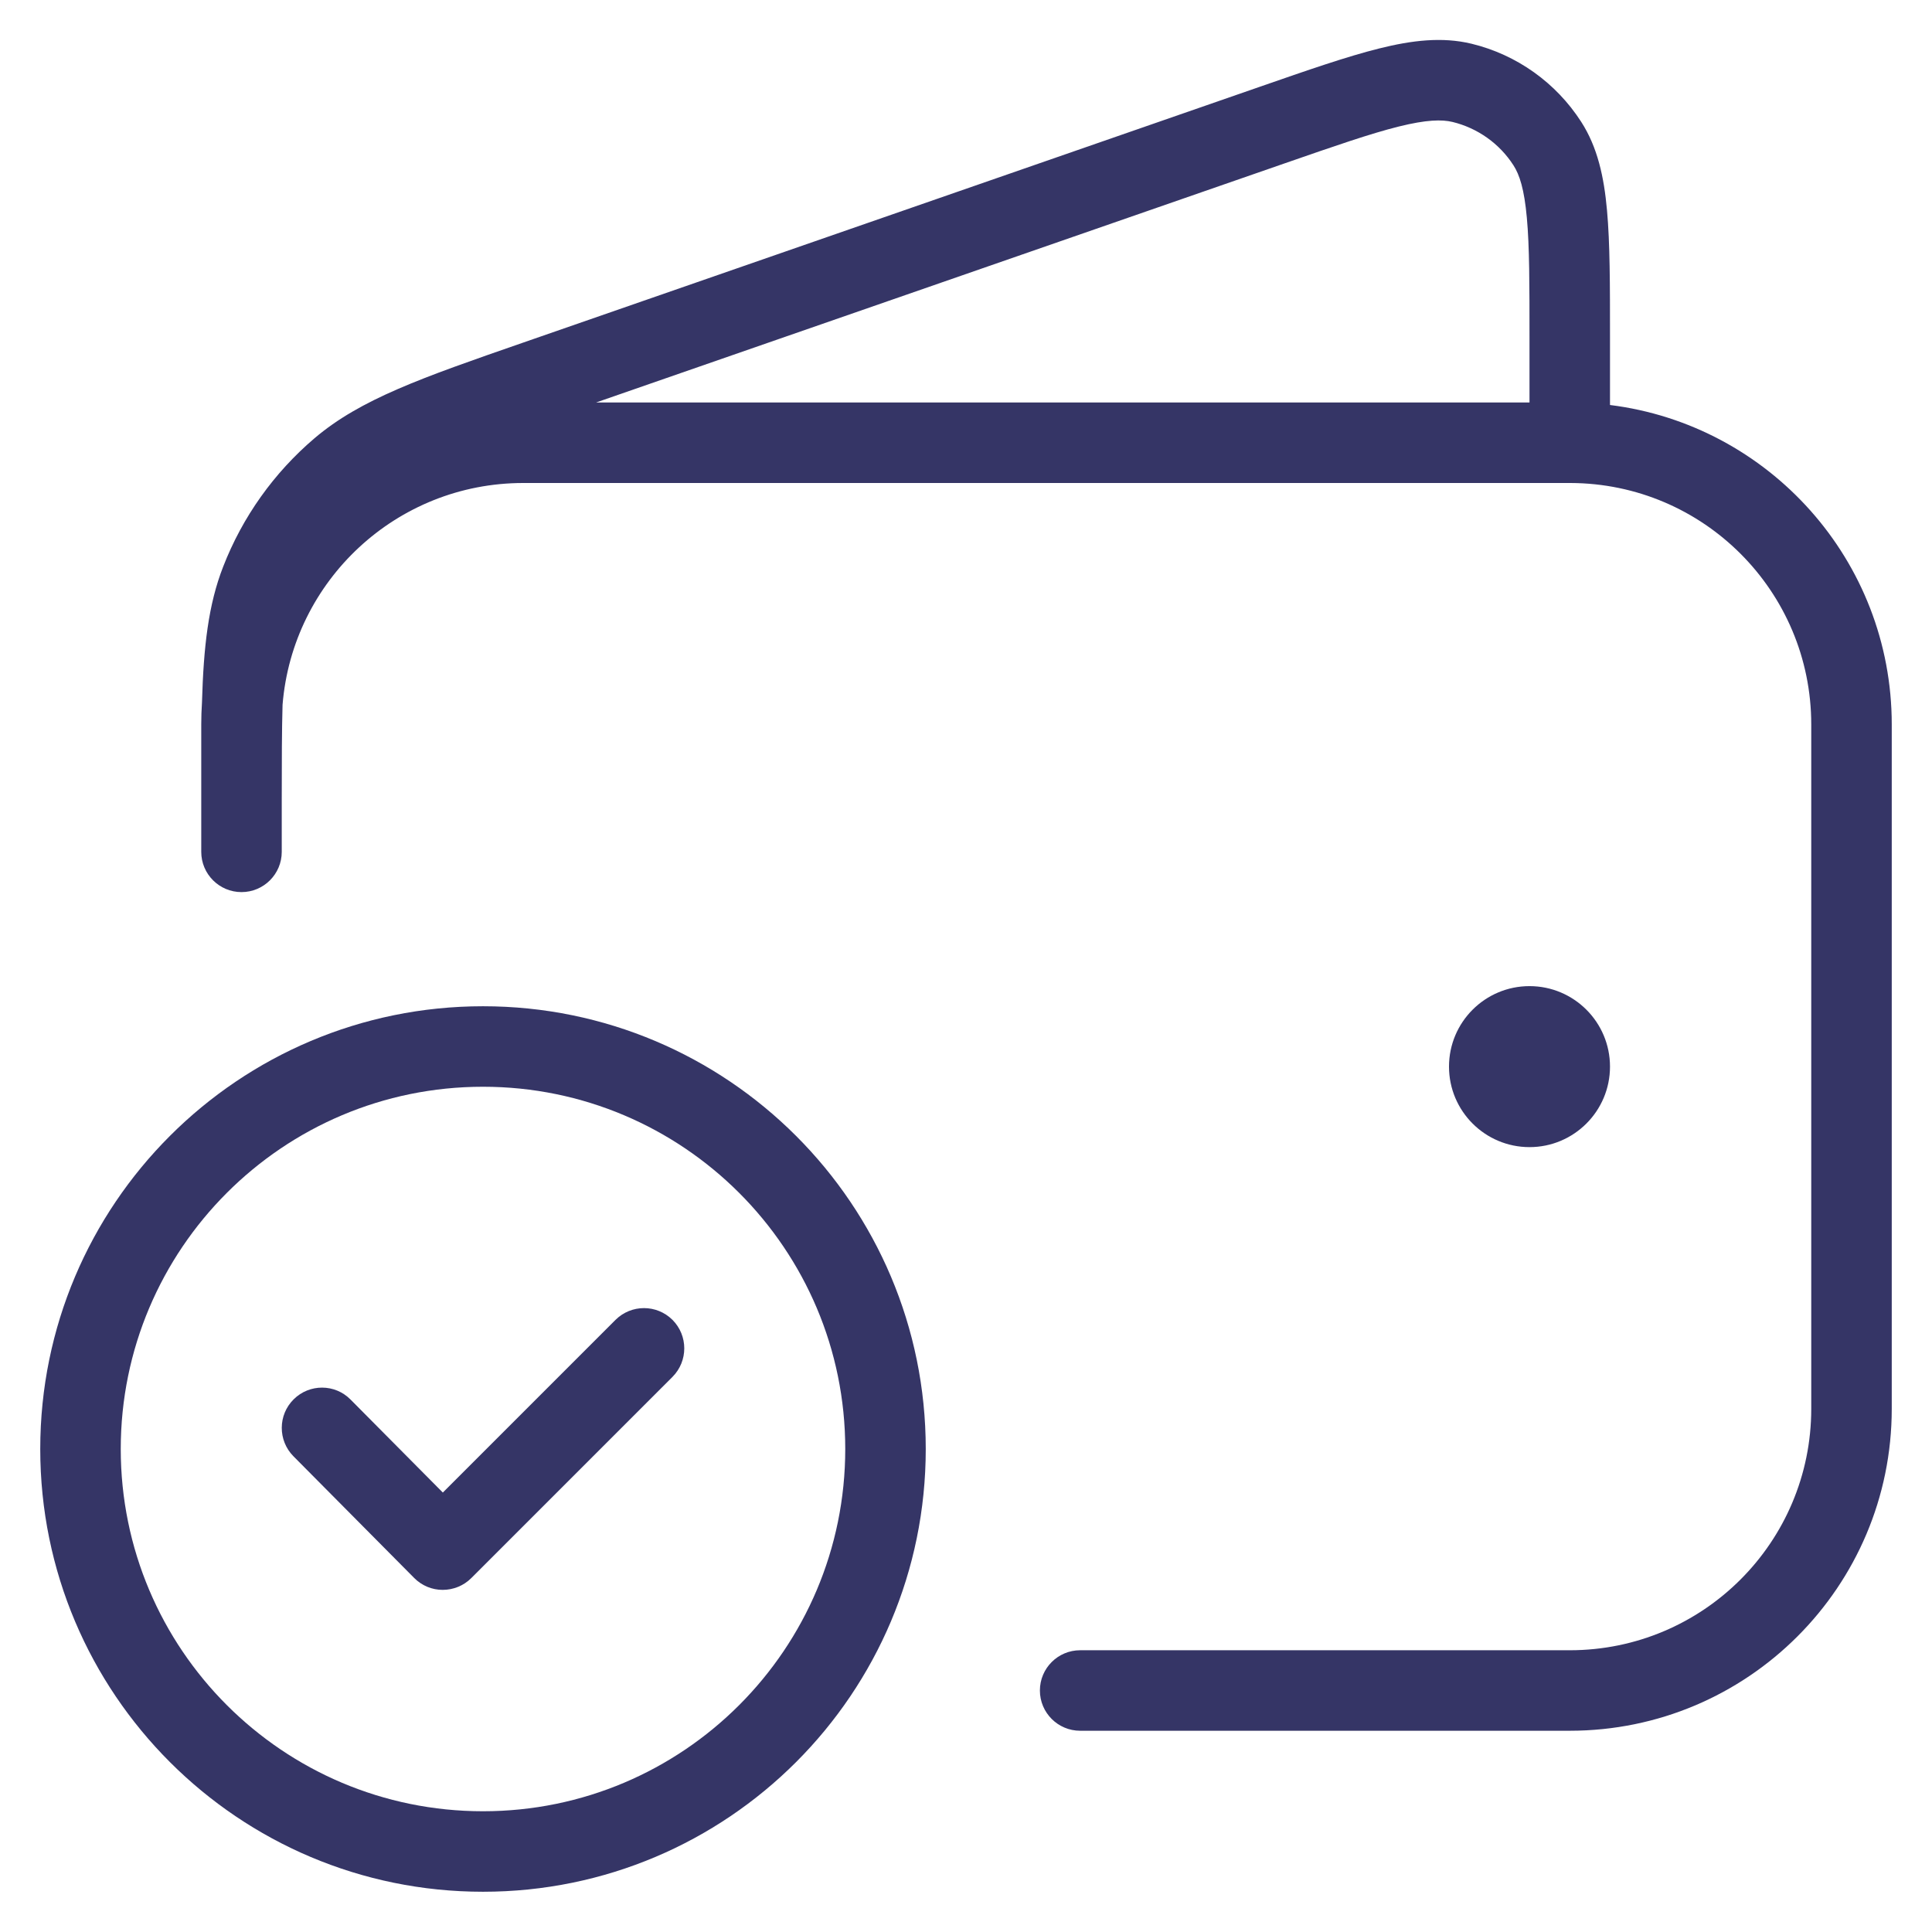 <svg width="24" height="24" viewBox="0 0 24 24" fill="none" xmlns="http://www.w3.org/2000/svg">
<g clip-path="url(#clip0_9001_297613)">
<path fill-rule="evenodd" clip-rule="evenodd" d="M3.51 8.756C3.501 9.072 3.5 9.452 3.5 9.922V10.582C3.5 10.858 3.276 11.082 3 11.082C2.724 11.082 2.5 10.858 2.5 10.582V9.986L2.5 9.983L2.5 9C2.5 8.908 2.503 8.817 2.509 8.727C2.529 8.032 2.588 7.512 2.772 7.04C3.012 6.422 3.402 5.874 3.907 5.444C4.48 4.957 5.24 4.693 6.49 4.259L15.641 1.081C16.248 0.87 16.735 0.701 17.133 0.602C17.538 0.501 17.913 0.455 18.279 0.543C18.841 0.679 19.329 1.027 19.642 1.513C19.846 1.83 19.926 2.199 19.963 2.615C20 3.023 20 3.539 20 4.182V5.031C21.973 5.277 23.5 6.96 23.5 9V17.5C23.5 19.709 21.709 21.5 19.5 21.5H13.418C13.142 21.5 12.918 21.276 12.918 21C12.918 20.724 13.142 20.5 13.418 20.5H19.5C21.157 20.5 22.5 19.157 22.5 17.5V9C22.5 7.346 21.162 6.005 19.509 6L19.5 6L19.49 6H6.5C4.925 6 3.634 7.213 3.51 8.756ZM17.375 1.572C17.026 1.659 16.581 1.813 15.945 2.034L7.404 5H19V4.207C19 3.534 19 3.063 18.967 2.705C18.935 2.349 18.876 2.17 18.801 2.054C18.628 1.784 18.356 1.591 18.044 1.515C17.91 1.483 17.722 1.486 17.375 1.572Z" fill="#353566"/>
<path d="M19 12.25C18.448 12.25 18 12.698 18 13.25C18 13.802 18.448 14.25 19 14.25C19.552 14.25 20 13.802 20 13.25C20 12.698 19.552 12.25 19 12.25Z" fill="#353566"/>
<path d="M8.354 16.396C8.549 16.592 8.549 16.908 8.354 17.104L5.854 19.604C5.76 19.698 5.632 19.75 5.499 19.75C5.366 19.75 5.239 19.697 5.145 19.602L3.645 18.09C3.451 17.894 3.452 17.577 3.648 17.383C3.844 17.188 4.161 17.189 4.355 17.386L5.501 18.541L7.646 16.396C7.842 16.201 8.158 16.201 8.354 16.396Z" fill="#353566"/>
<path fill-rule="evenodd" clip-rule="evenodd" d="M0.5 18C0.5 14.962 2.962 12.5 6 12.5C9.038 12.5 11.5 14.962 11.5 18C11.5 21.038 9.038 23.5 6 23.5C2.962 23.5 0.5 21.038 0.5 18ZM6 13.5C3.515 13.5 1.5 15.515 1.5 18C1.5 20.485 3.515 22.5 6 22.5C8.485 22.5 10.5 20.485 10.5 18C10.5 15.515 8.485 13.5 6 13.5Z" fill="#353566"/>
</g>
<defs>
<clipPath id="clip0_9001_297613">
<rect width="24" height="24" fill="white"/>
</clipPath>
</defs>
</svg>
